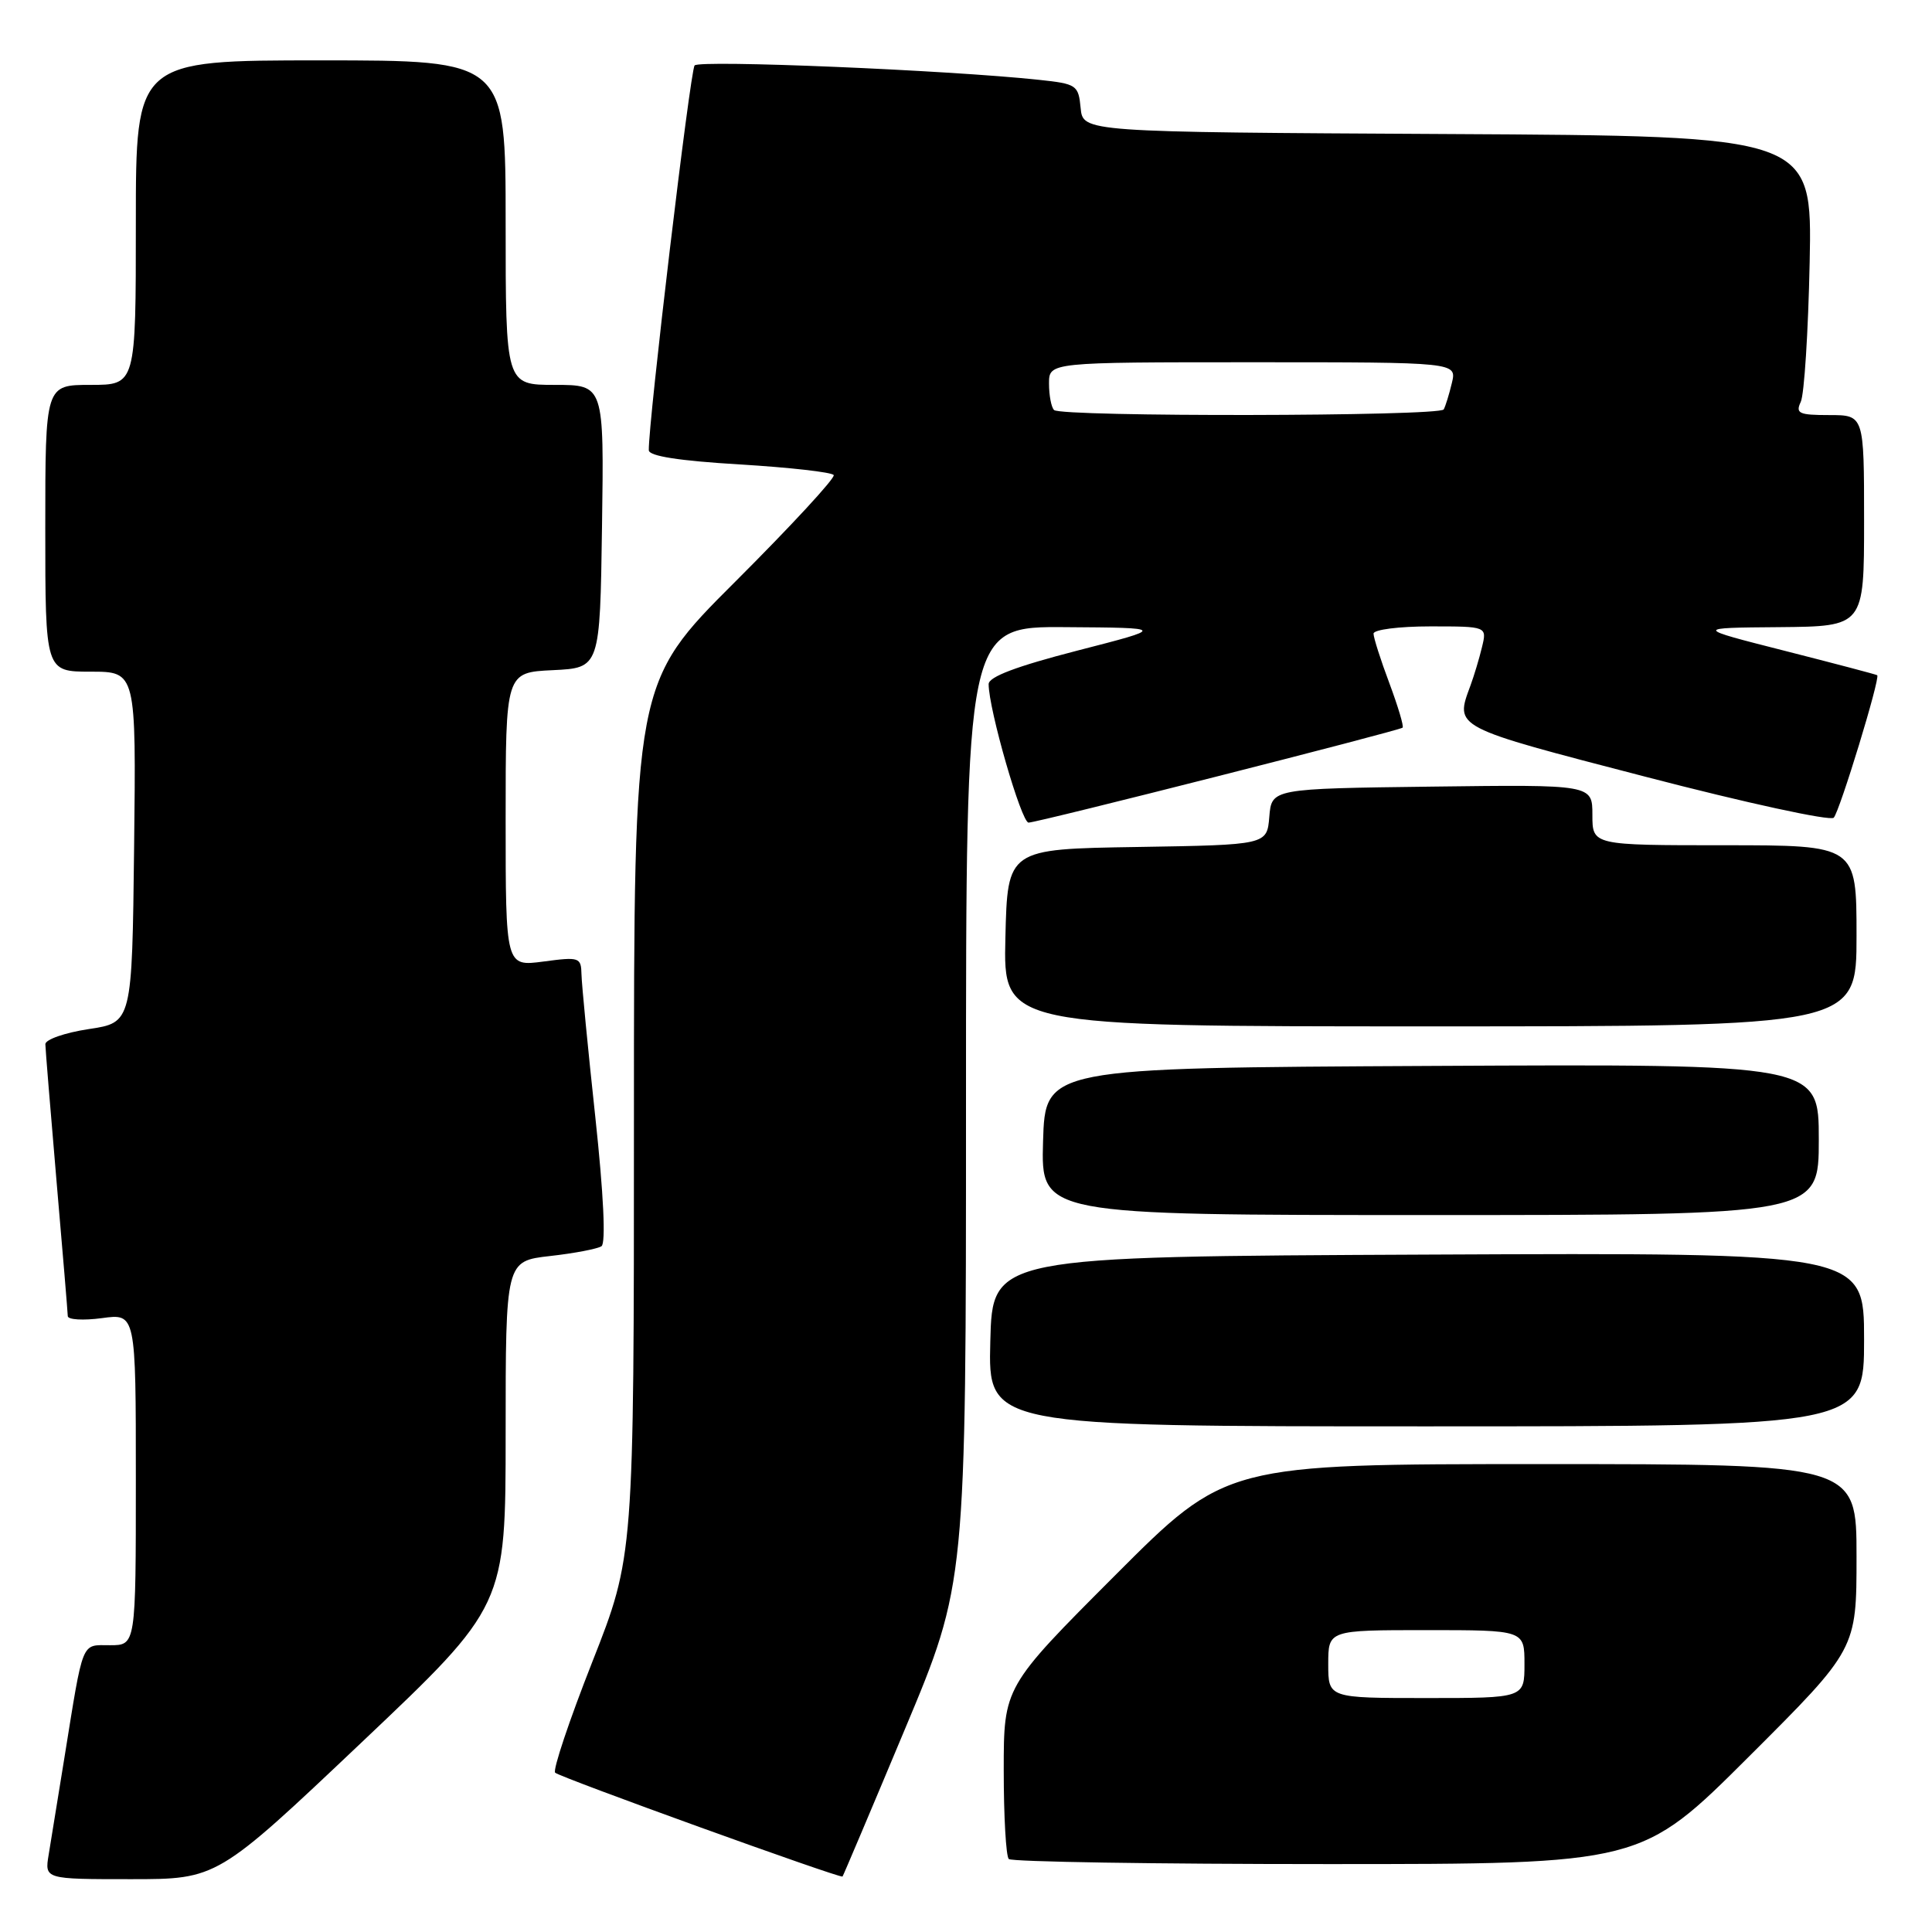 <?xml version="1.0" encoding="UTF-8" standalone="no"?>
<!DOCTYPE svg PUBLIC "-//W3C//DTD SVG 1.1//EN" "http://www.w3.org/Graphics/SVG/1.1/DTD/svg11.dtd" >
<svg xmlns="http://www.w3.org/2000/svg" xmlns:xlink="http://www.w3.org/1999/xlink" version="1.1" viewBox="0 0 256 256">
 <g >
 <path fill="currentColor"
d=" M 47.89 230.90 C 67.00 212.80 67.00 212.80 67.00 189.95 C 67.00 167.10 67.00 167.10 72.88 166.43 C 76.11 166.07 79.18 165.48 79.70 165.13 C 80.29 164.74 79.98 158.23 78.88 148.00 C 77.90 138.93 77.08 130.43 77.05 129.12 C 77.00 126.85 76.78 126.77 72.00 127.41 C 67.00 128.07 67.00 128.07 67.00 108.58 C 67.00 89.10 67.00 89.10 73.25 88.80 C 79.50 88.50 79.50 88.50 79.77 69.75 C 80.04 51.00 80.04 51.00 73.52 51.00 C 67.00 51.00 67.00 51.00 67.00 29.50 C 67.00 8.00 67.00 8.00 42.50 8.00 C 18.00 8.00 18.00 8.00 18.00 29.50 C 18.00 51.00 18.00 51.00 12.00 51.00 C 6.00 51.00 6.00 51.00 6.00 70.00 C 6.00 89.00 6.00 89.00 12.02 89.00 C 18.04 89.00 18.04 89.00 17.77 112.25 C 17.50 135.50 17.50 135.50 11.75 136.36 C 8.59 136.84 6.01 137.74 6.01 138.36 C 6.02 138.99 6.69 147.15 7.49 156.50 C 8.30 165.85 8.97 173.90 8.98 174.39 C 8.99 174.87 11.03 174.99 13.50 174.66 C 18.00 174.04 18.00 174.04 18.00 196.02 C 18.00 218.00 18.00 218.00 14.58 218.00 C 10.71 218.00 11.09 217.07 8.52 233.00 C 7.68 238.22 6.75 243.96 6.45 245.75 C 5.91 249.00 5.91 249.00 17.34 249.00 C 28.78 249.00 28.78 249.00 47.89 230.90 Z  M 119.89 229.16 C 128.00 209.82 128.00 209.82 128.00 146.41 C 128.00 83.00 128.00 83.00 141.25 83.10 C 154.50 83.19 154.50 83.19 142.75 86.21 C 134.69 88.29 131.00 89.68 131.00 90.65 C 131.00 93.98 135.34 109.00 136.29 109.00 C 137.47 109.00 185.30 96.85 185.85 96.42 C 186.04 96.26 185.25 93.62 184.10 90.53 C 182.94 87.45 182.00 84.49 182.00 83.96 C 182.00 83.43 185.37 83.00 189.52 83.00 C 197.04 83.00 197.04 83.00 196.37 85.75 C 196.01 87.26 195.32 89.54 194.85 90.82 C 192.77 96.46 192.38 96.26 218.10 102.94 C 231.35 106.39 242.55 108.82 242.98 108.35 C 243.78 107.48 249.18 89.80 248.74 89.47 C 248.61 89.37 243.10 87.92 236.50 86.24 C 224.50 83.19 224.50 83.19 235.75 83.10 C 247.00 83.00 247.00 83.00 247.00 69.00 C 247.00 55.00 247.00 55.00 242.39 55.00 C 238.36 55.00 237.89 54.78 238.61 53.25 C 239.07 52.29 239.60 43.97 239.79 34.76 C 240.13 18.02 240.13 18.02 191.82 17.76 C 143.50 17.50 143.50 17.50 143.19 14.31 C 142.90 11.27 142.66 11.11 137.69 10.58 C 125.52 9.28 92.69 7.92 92.04 8.67 C 91.45 9.36 85.89 56.09 85.97 59.66 C 85.99 60.44 89.99 61.06 98.02 61.54 C 104.63 61.94 110.23 62.57 110.47 62.95 C 110.70 63.33 104.84 69.67 97.45 77.05 C 84.00 90.47 84.00 90.47 84.00 148.34 C 84.00 206.21 84.00 206.21 78.47 220.24 C 75.43 227.96 73.22 234.56 73.56 234.89 C 74.16 235.50 111.37 248.94 111.64 248.65 C 111.72 248.57 115.44 239.80 119.89 229.16 Z  M 231.74 232.76 C 246.00 218.53 246.00 218.53 246.00 206.26 C 246.00 194.00 246.00 194.00 204.24 194.00 C 162.47 194.00 162.47 194.00 147.74 208.76 C 133.00 223.52 133.00 223.52 133.00 234.60 C 133.00 240.68 133.30 245.97 133.67 246.33 C 134.03 246.70 153.04 247.00 175.90 247.00 C 217.47 247.00 217.47 247.00 231.74 232.76 Z  M 247.00 177.49 C 247.00 165.98 247.00 165.98 189.25 166.24 C 131.50 166.50 131.50 166.50 131.22 177.75 C 130.93 189.00 130.93 189.00 188.97 189.00 C 247.00 189.00 247.00 189.00 247.00 177.49 Z  M 241.00 150.99 C 241.00 140.98 241.00 140.98 189.75 141.24 C 138.50 141.50 138.50 141.50 138.21 151.25 C 137.93 161.00 137.93 161.00 189.46 161.00 C 241.00 161.00 241.00 161.00 241.00 150.99 Z  M 246.00 124.00 C 246.00 112.00 246.00 112.00 228.50 112.00 C 211.00 112.00 211.00 112.00 211.00 107.98 C 211.00 103.96 211.00 103.96 189.75 104.23 C 168.50 104.50 168.50 104.50 168.19 108.23 C 167.88 111.95 167.88 111.95 150.69 112.23 C 133.50 112.50 133.50 112.50 133.22 124.25 C 132.94 136.00 132.94 136.00 189.47 136.00 C 246.00 136.00 246.00 136.00 246.00 124.00 Z  M 139.67 54.33 C 139.30 53.97 139.00 52.39 139.00 50.83 C 139.00 48.00 139.00 48.00 166.02 48.00 C 193.04 48.00 193.04 48.00 192.38 50.75 C 192.02 52.26 191.53 53.84 191.30 54.25 C 190.78 55.18 140.59 55.26 139.67 54.33 Z  M 176.00 220.50 C 176.00 216.00 176.00 216.00 189.00 216.00 C 202.00 216.00 202.00 216.00 202.00 220.50 C 202.00 225.00 202.00 225.00 189.00 225.00 C 176.00 225.00 176.00 225.00 176.00 220.50 Z "/>
</g>
</svg>